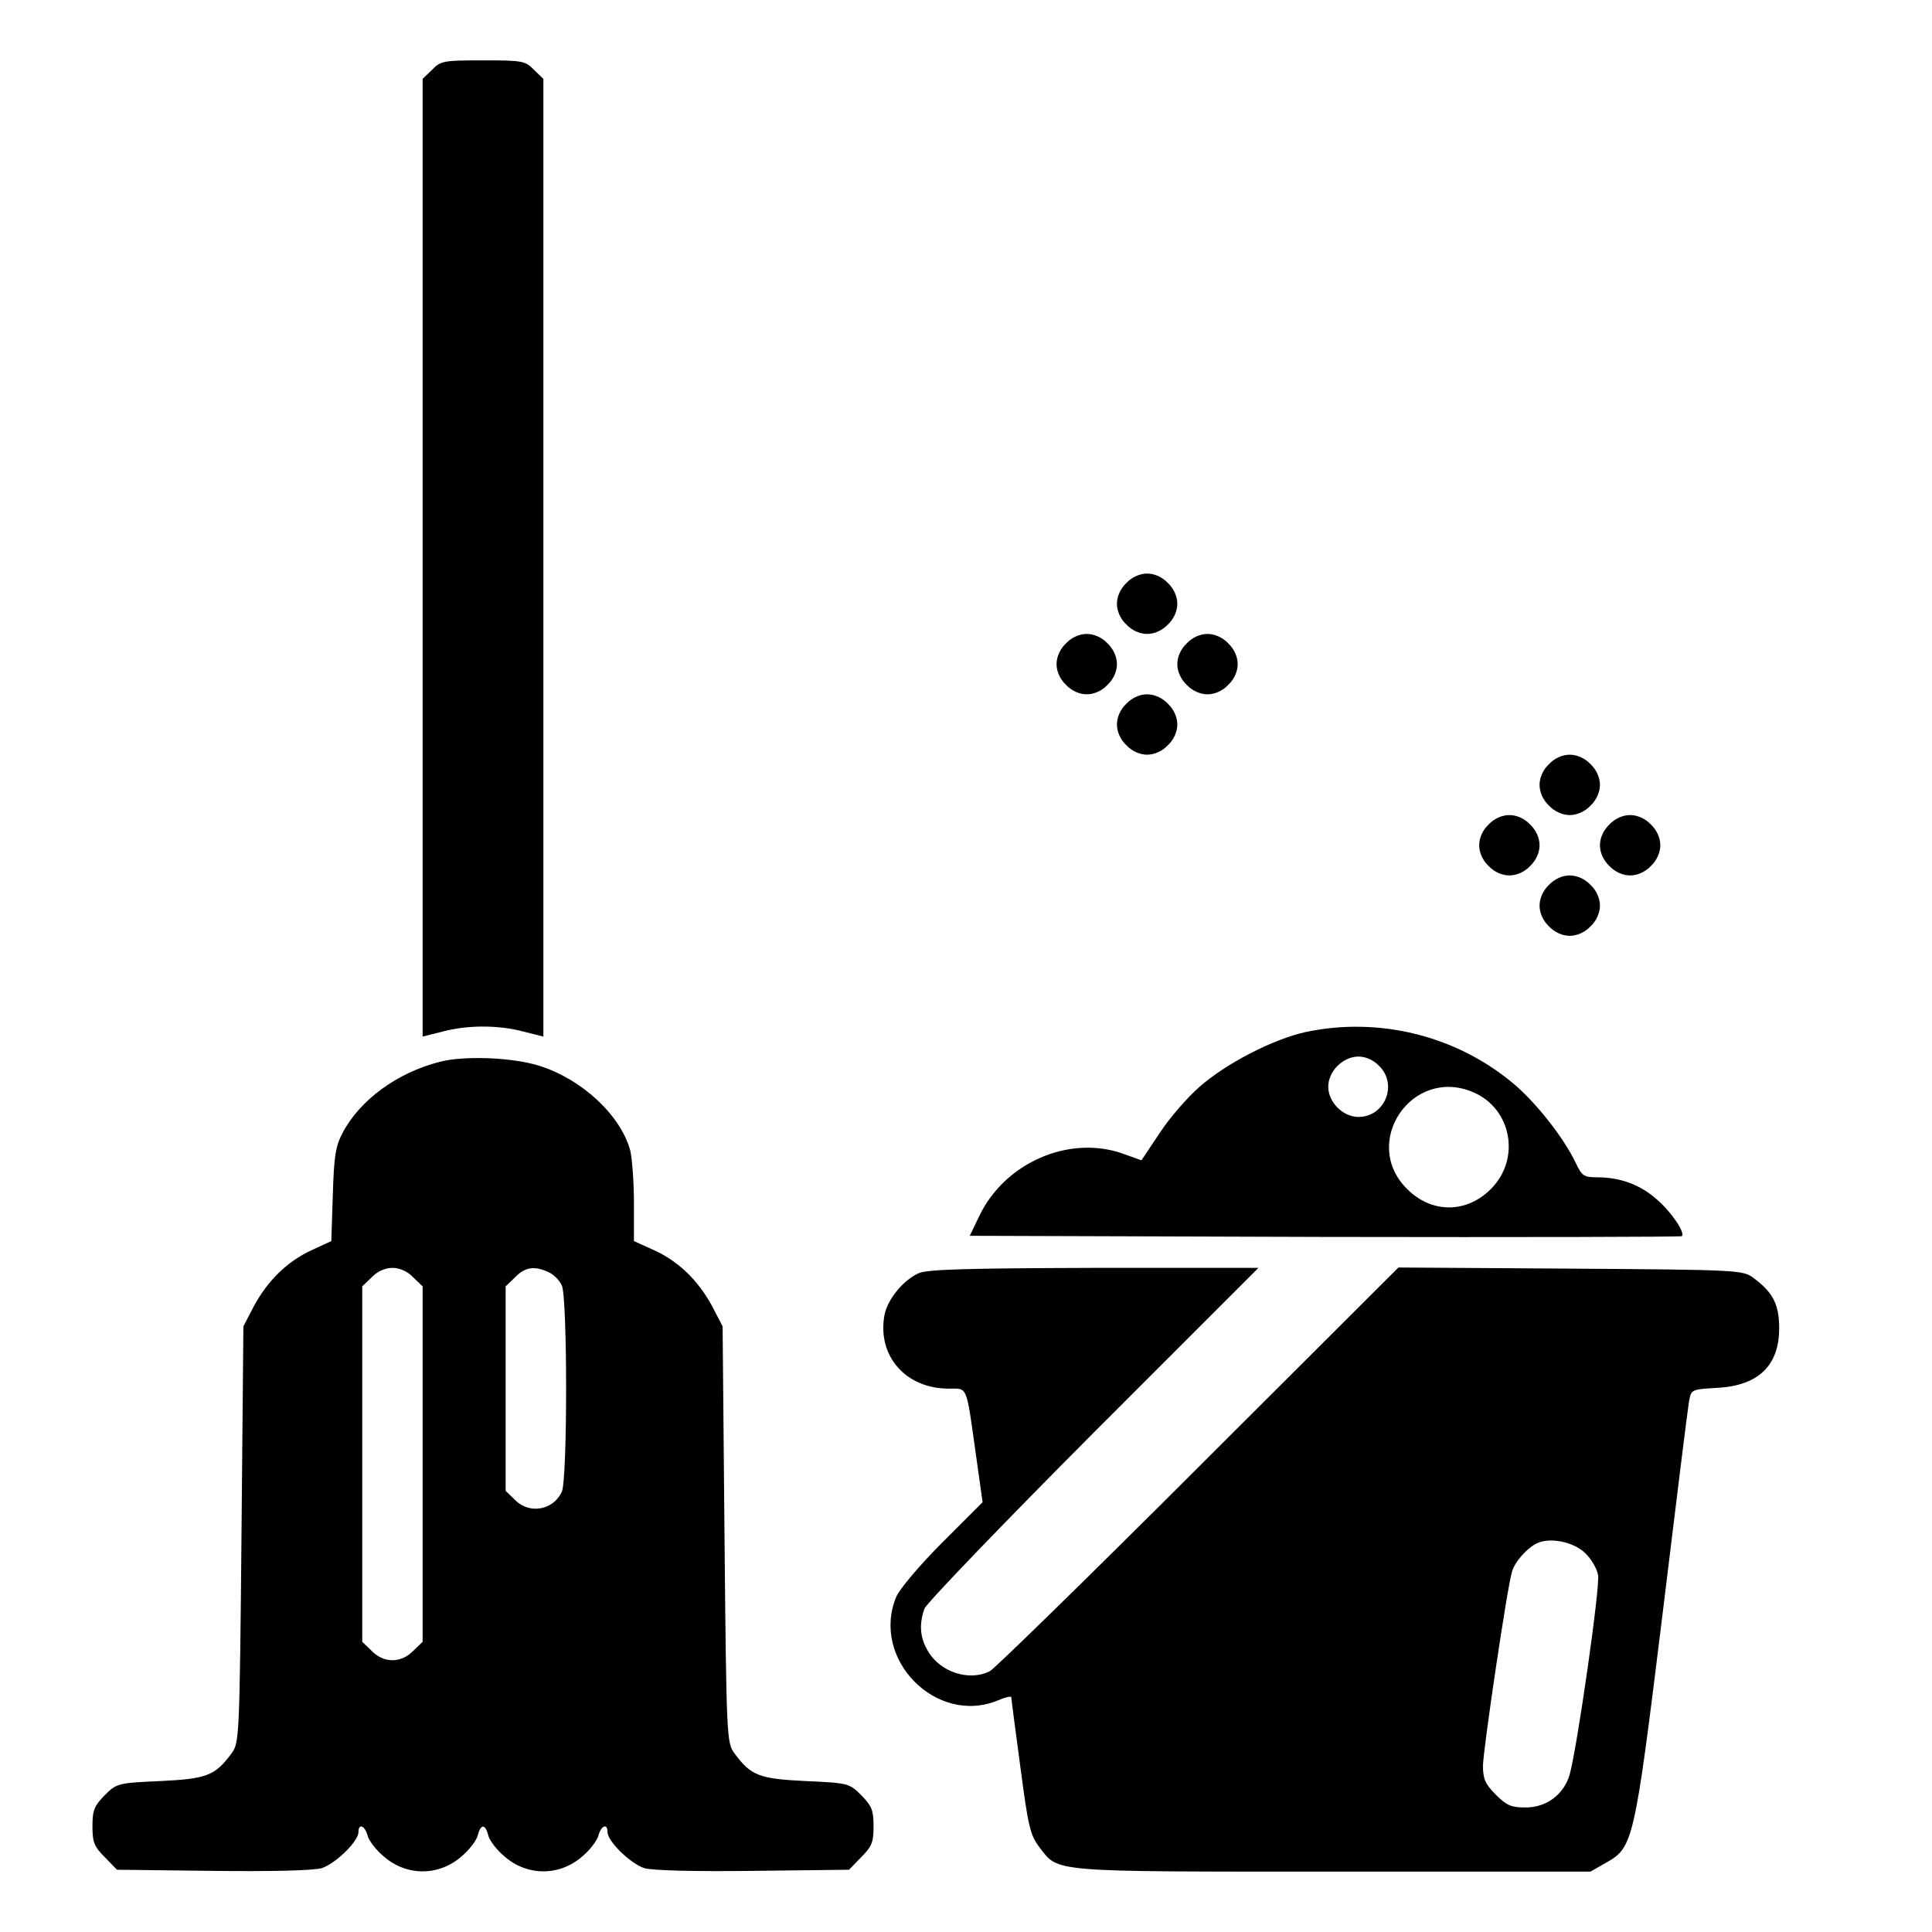 <?xml version="1.0" standalone="no"?>
<!DOCTYPE svg PUBLIC "-//W3C//DTD SVG 20010904//EN"
 "http://www.w3.org/TR/2001/REC-SVG-20010904/DTD/svg10.dtd">
<svg version="1.0" xmlns="http://www.w3.org/2000/svg"
 width="512pt" height="512pt" viewBox="0 0 512 512"
 preserveAspectRatio="xMidYMid meet">

<g transform="translate(0,512) scale(0.1,-0.1)"
fill="#000000" stroke="none">
<path d="M1145 4935 l-25 -24 0 -1269 0 -1269 52 13 c67 18 149 18 216 0 l52
-13 0 1269 0 1269 -25 24 c-23 24 -31 25 -135 25 -104 0 -112 -1 -135 -25z"/>
<path d="M2985 3575 c-16 -15 -25 -36 -25 -55 0 -19 9 -40 25 -55 15 -16 36
-25 55 -25 19 0 40 9 55 25 16 15 25 36 25 55 0 19 -9 40 -25 55 -15 16 -36
25 -55 25 -19 0 -40 -9 -55 -25z"/>
<path d="M2825 3415 c-16 -15 -25 -36 -25 -55 0 -19 9 -40 25 -55 15 -16 36
-25 55 -25 19 0 40 9 55 25 16 15 25 36 25 55 0 19 -9 40 -25 55 -15 16 -36
25 -55 25 -19 0 -40 -9 -55 -25z"/>
<path d="M3145 3415 c-16 -15 -25 -36 -25 -55 0 -19 9 -40 25 -55 15 -16 36
-25 55 -25 19 0 40 9 55 25 16 15 25 36 25 55 0 19 -9 40 -25 55 -15 16 -36
25 -55 25 -19 0 -40 -9 -55 -25z"/>
<path d="M2985 3255 c-16 -15 -25 -36 -25 -55 0 -19 9 -40 25 -55 15 -16 36
-25 55 -25 19 0 40 9 55 25 16 15 25 36 25 55 0 19 -9 40 -25 55 -15 16 -36
25 -55 25 -19 0 -40 -9 -55 -25z"/>
<path d="M4105 3095 c-16 -15 -25 -36 -25 -55 0 -19 9 -40 25 -55 15 -16 36
-25 55 -25 19 0 40 9 55 25 16 15 25 36 25 55 0 19 -9 40 -25 55 -15 16 -36
25 -55 25 -19 0 -40 -9 -55 -25z"/>
<path d="M3945 2935 c-16 -15 -25 -36 -25 -55 0 -19 9 -40 25 -55 15 -16 36
-25 55 -25 19 0 40 9 55 25 16 15 25 36 25 55 0 19 -9 40 -25 55 -15 16 -36
25 -55 25 -19 0 -40 -9 -55 -25z"/>
<path d="M4265 2935 c-16 -15 -25 -36 -25 -55 0 -19 9 -40 25 -55 15 -16 36
-25 55 -25 19 0 40 9 55 25 16 15 25 36 25 55 0 19 -9 40 -25 55 -15 16 -36
25 -55 25 -19 0 -40 -9 -55 -25z"/>
<path d="M4105 2775 c-16 -15 -25 -36 -25 -55 0 -19 9 -40 25 -55 15 -16 36
-25 55 -25 19 0 40 9 55 25 16 15 25 36 25 55 0 19 -9 40 -25 55 -15 16 -36
25 -55 25 -19 0 -40 -9 -55 -25z"/>
<path d="M3460 2385 c-86 -19 -211 -83 -282 -146 -31 -27 -79 -82 -105 -122
l-48 -72 -50 18 c-143 50 -314 -25 -381 -168 l-24 -50 942 -3 c518 -1 943 0
945 2 10 9 -29 66 -67 98 -44 39 -97 58 -157 58 -36 0 -41 4 -57 38 -32 67
-106 161 -166 211 -152 127 -356 177 -550 136z m195 -90 c50 -49 15 -135 -55
-135 -41 0 -80 39 -80 80 0 41 39 80 80 80 19 0 40 -9 55 -25z m248 -69 c103
-43 128 -177 48 -257 -65 -65 -157 -65 -222 0 -124 123 13 325 174 257z"/>
<path d="M1165 2306 c-113 -29 -211 -101 -257 -188 -19 -36 -23 -63 -26 -165
l-4 -122 -52 -24 c-65 -30 -117 -81 -154 -150 l-27 -52 -5 -552 c-5 -537 -6
-552 -26 -579 -44 -60 -66 -68 -189 -74 -113 -5 -116 -6 -148 -38 -27 -28 -32
-39 -32 -82 0 -43 5 -54 33 -82 l32 -33 253 -3 c160 -2 265 1 289 7 37 12 98
71 98 96 0 24 17 17 24 -9 3 -13 22 -38 41 -54 61 -55 149 -55 210 0 19 16 38
41 41 54 8 31 20 31 28 0 3 -13 22 -38 41 -54 61 -55 149 -55 210 0 19 16 38
41 41 54 7 26 24 33 24 9 0 -25 61 -84 98 -96 24 -6 129 -9 289 -7 l253 3 32
33 c28 28 33 39 33 82 0 43 -5 54 -32 82 -32 32 -35 33 -148 38 -123 6 -145
14 -189 74 -20 27 -21 42 -26 579 l-5 552 -27 52 c-37 69 -89 120 -155 150
l-53 24 0 102 c0 56 -5 119 -10 139 -26 93 -127 187 -239 223 -71 23 -201 28
-266 11z m-70 -571 l25 -24 0 -471 0 -471 -25 -24 c-32 -33 -78 -33 -110 0
l-25 24 0 471 0 471 25 24 c15 16 36 25 55 25 19 0 40 -9 55 -25z m358 14 c14
-6 30 -22 36 -36 15 -33 15 -513 0 -546 -22 -49 -86 -61 -124 -22 l-25 24 0
271 0 271 25 24 c26 27 51 31 88 14z"/>
<path d="M2435 1746 c-41 -18 -83 -69 -91 -111 -20 -108 56 -195 170 -195 51
0 46 12 72 -173 l18 -128 -107 -107 c-60 -60 -113 -123 -122 -144 -68 -165
107 -342 270 -274 19 8 35 12 35 8 0 -4 11 -87 24 -184 21 -160 26 -181 51
-214 51 -66 23 -64 777 -64 l683 0 40 23 c73 41 76 50 150 652 36 297 68 554
71 571 6 32 6 32 75 36 109 6 164 59 164 158 0 63 -16 95 -69 134 -27 20 -41
21 -484 24 l-456 3 -531 -530 c-291 -291 -540 -534 -552 -540 -54 -27 -130 -3
-163 52 -22 36 -25 72 -10 114 6 15 208 225 448 466 l437 437 -435 0 c-339 -1
-442 -4 -465 -14z m1766 -742 c16 -15 31 -41 34 -58 6 -30 -55 -455 -75 -528
-15 -53 -61 -88 -117 -88 -38 0 -50 5 -79 34 -28 28 -34 42 -34 76 0 39 64
473 77 515 7 26 42 65 68 76 35 15 95 3 126 -27z"/>
</g>
</svg>
